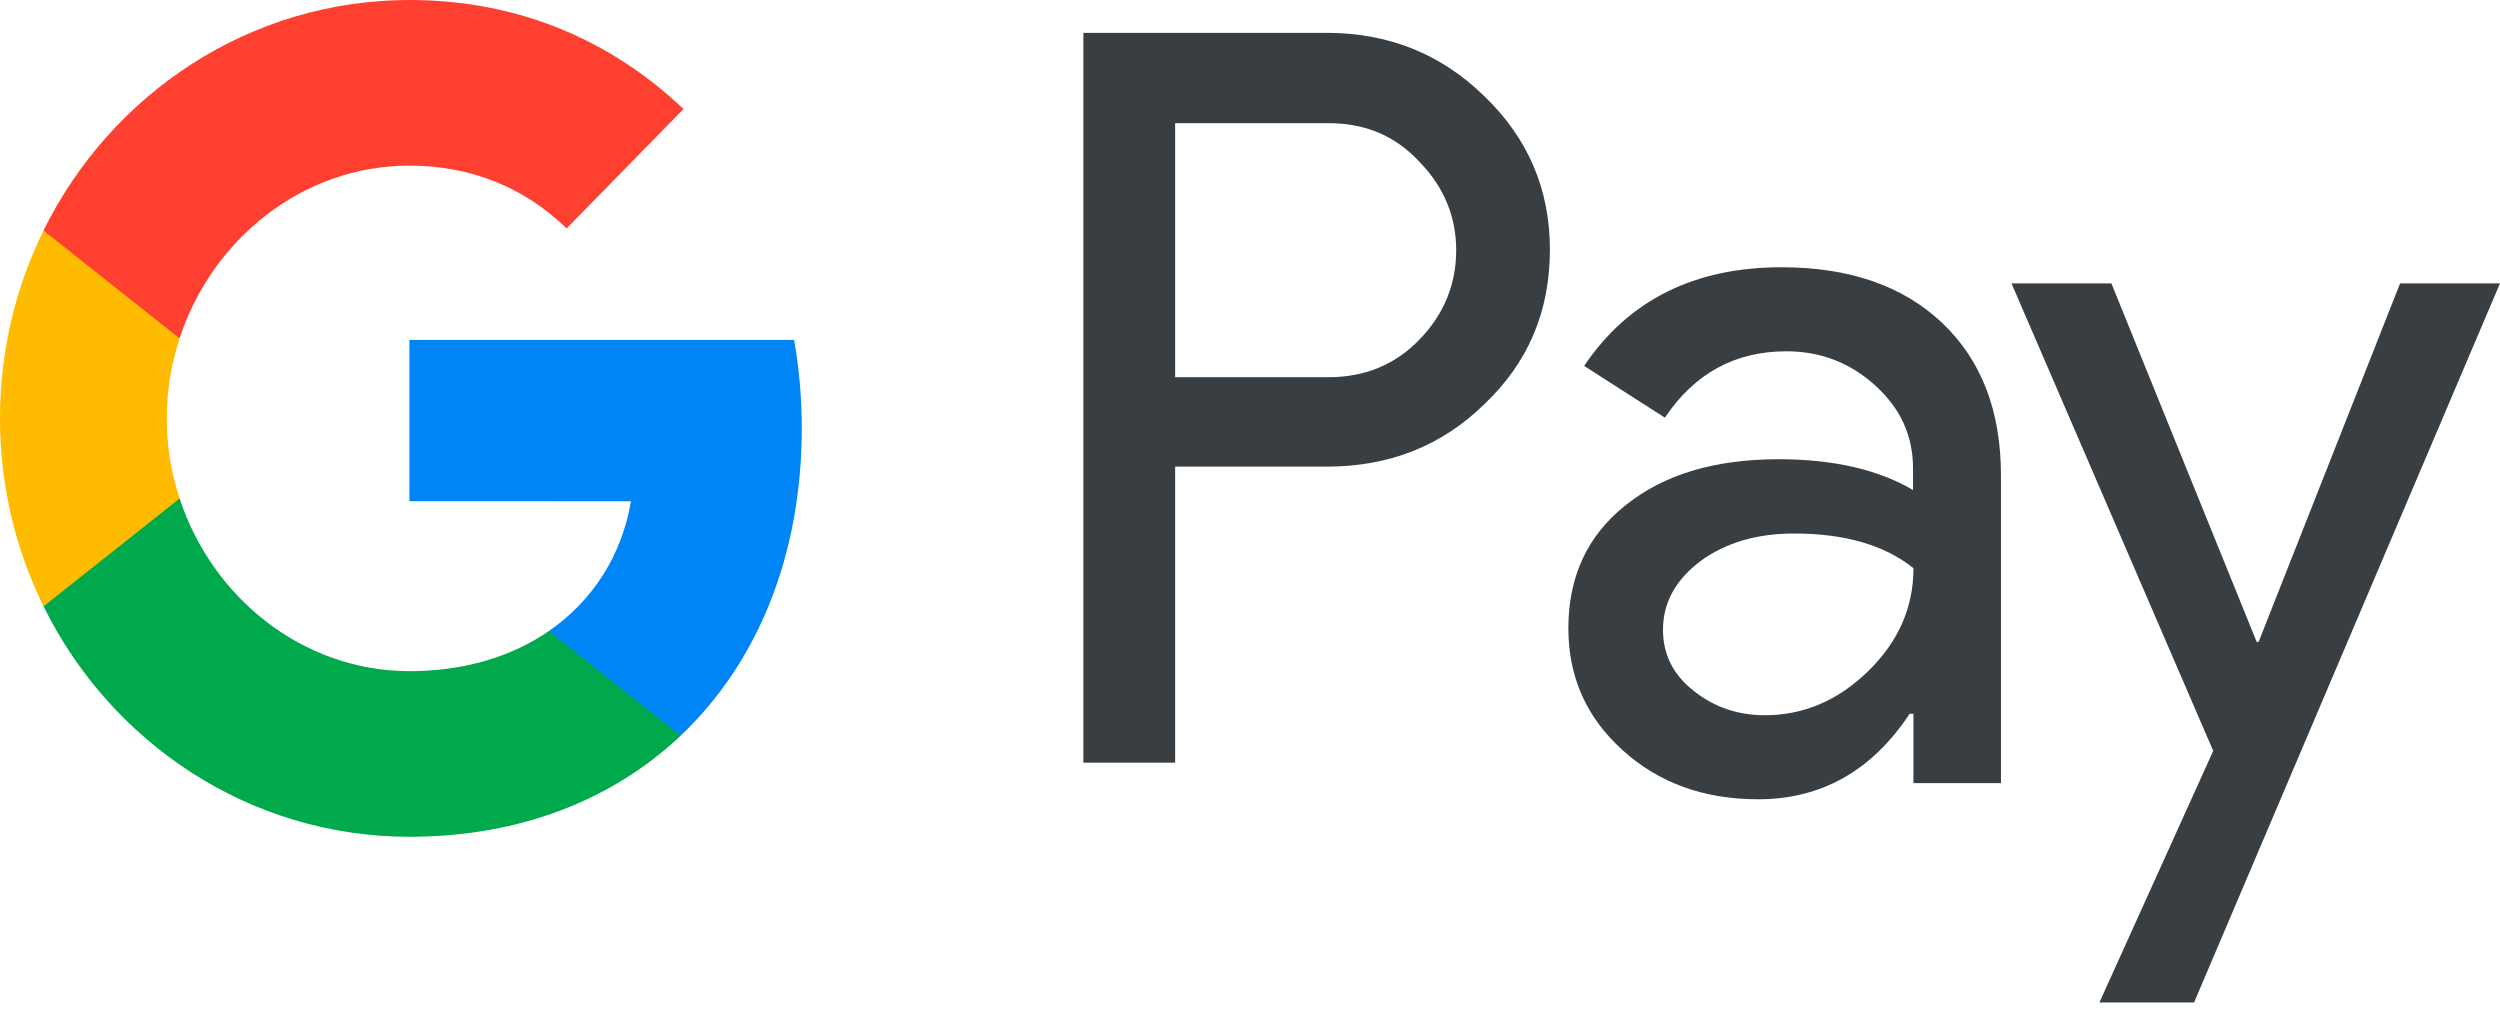 <svg width="52" height="21" viewBox="0 0 52 21" fill="none" xmlns="http://www.w3.org/2000/svg">
<path d="M24.443 9.716V15.864H22.534V0.683H27.595C28.877 0.683 29.971 1.12 30.866 1.993C31.78 2.867 32.238 3.934 32.238 5.194C32.238 6.485 31.78 7.552 30.866 8.415C29.981 9.279 28.887 9.706 27.595 9.706H24.443V9.716ZM24.443 2.552V7.846H27.634C28.39 7.846 29.026 7.582 29.523 7.064C30.03 6.546 30.289 5.916 30.289 5.204C30.289 4.503 30.03 3.883 29.523 3.365C29.026 2.827 28.4 2.562 27.634 2.562H24.443V2.552Z" fill="#383E41"/>
<path d="M37.056 5.559C38.468 5.559 39.582 5.945 40.397 6.717C41.212 7.489 41.62 8.546 41.62 9.887V16.289H39.8V14.846H39.721C38.935 16.035 37.881 16.625 36.569 16.625C35.446 16.625 34.511 16.289 33.755 15.608C32.999 14.928 32.622 14.084 32.622 13.068C32.622 11.991 33.019 11.137 33.815 10.507C34.61 9.867 35.674 9.552 36.997 9.552C38.13 9.552 39.065 9.766 39.791 10.192V9.745C39.791 9.064 39.532 8.495 39.005 8.018C38.478 7.54 37.862 7.307 37.156 7.307C36.092 7.307 35.247 7.764 34.63 8.688L32.95 7.611C33.874 6.239 35.247 5.559 37.056 5.559ZM34.59 13.098C34.59 13.607 34.799 14.033 35.227 14.368C35.644 14.704 36.142 14.877 36.708 14.877C37.514 14.877 38.23 14.572 38.856 13.962C39.482 13.352 39.8 12.641 39.8 11.818C39.204 11.341 38.379 11.097 37.315 11.097C36.539 11.097 35.893 11.29 35.376 11.666C34.849 12.062 34.59 12.54 34.59 13.098Z" fill="#383E41"/>
<path d="M52 5.894L45.637 20.851H43.668L46.035 15.618L41.839 5.894H43.917L46.939 13.352H46.979L49.922 5.894H52Z" fill="#383E41"/>
<path d="M16.518 7.071H8.516V10.425L13.124 10.426C12.937 11.541 12.336 12.492 11.414 13.127V13.127C11.414 13.127 11.415 13.127 11.415 13.127L11.332 15.131L14.158 15.301C14.158 15.302 14.158 15.302 14.157 15.302C15.759 13.787 16.677 11.547 16.677 8.902C16.677 8.265 16.621 7.657 16.518 7.071Z" fill="#0085F7"/>
<path d="M11.415 13.126C11.415 13.126 11.415 13.127 11.414 13.127C10.651 13.653 9.668 13.96 8.518 13.96C6.296 13.96 4.411 12.43 3.736 10.367H3.735C3.735 10.368 3.735 10.368 3.736 10.368L1.376 9.987L0.906 12.612C2.308 15.454 5.19 17.405 8.518 17.405C10.818 17.405 12.751 16.632 14.158 15.302C14.158 15.301 14.158 15.301 14.159 15.301L11.415 13.126Z" fill="#00A94B"/>
<path d="M3.469 8.703C3.469 8.124 3.563 7.564 3.736 7.038L2.999 4.794H0.906C0.326 5.97 0 7.297 0 8.703C0 10.11 0.327 11.437 0.906 12.612L0.906 12.612L3.736 10.368C3.735 10.368 3.735 10.368 3.735 10.367C3.563 9.842 3.469 9.282 3.469 8.703Z" fill="#FFBB00"/>
<path d="M8.518 0C5.19 0 2.307 1.951 0.905 4.794L3.735 7.038C4.41 4.975 6.295 3.445 8.517 3.445C9.773 3.445 10.898 3.887 11.786 4.751L14.217 2.268C12.74 0.863 10.815 0 8.518 0Z" fill="#FF4031"/>
</svg>
